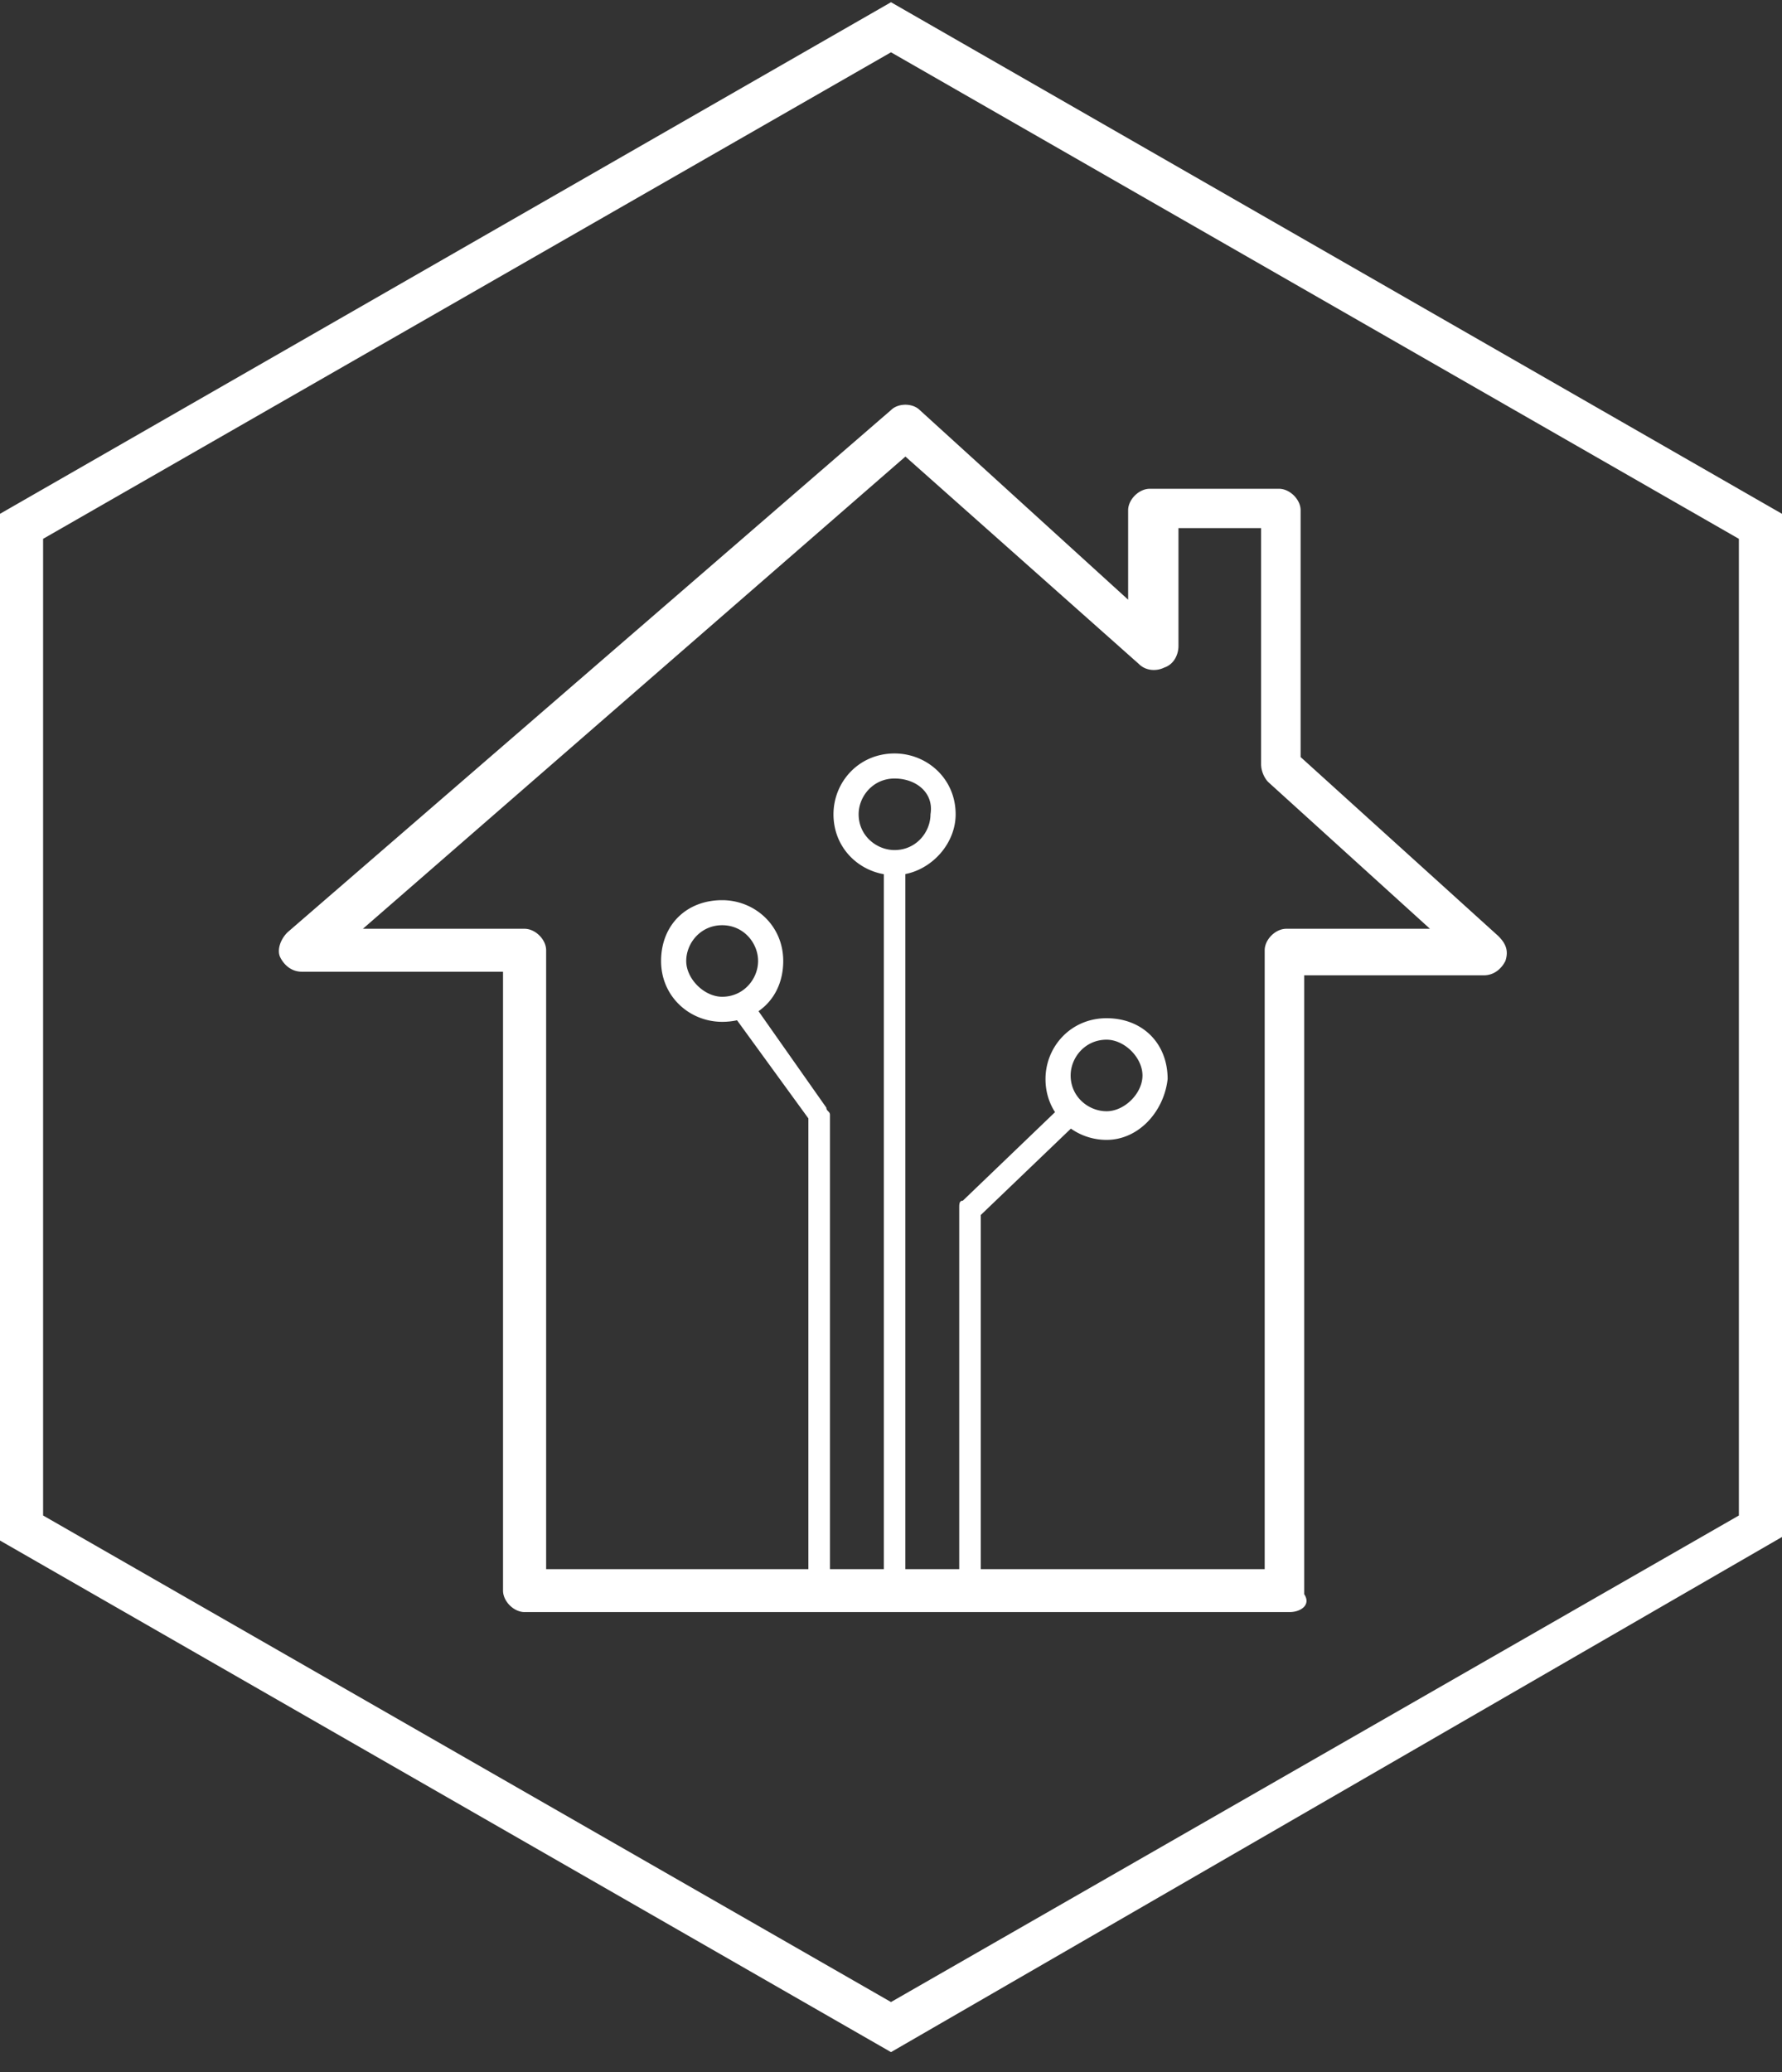 <svg width="80" height="93" fill="none" xmlns="http://www.w3.org/2000/svg"><rect width="100%" height="100%" fill="#333333" stroke="none"/><path fill-rule="evenodd" clip-rule="evenodd" d="M0 69.14L40 92.1l40-23.12V23.06L40 .1 0 23.06v46.08zm40 20.712L1.935 68.016V24.183L40 2.347l38.064 21.836v43.833L40 89.852zm8.075-39.2a2.784 2.784 0 001.602.506c1.452 0 2.581-1.285 2.742-2.73 0-1.605-1.129-2.73-2.741-2.73-1.613 0-2.742 1.285-2.742 2.73 0 .564.159 1.069.428 1.486l-4.14 3.974c-.161 0-.161.16-.161.321v16.215h-2.418V39.228c1.242-.245 2.257-1.4 2.257-2.682 0-1.605-1.29-2.73-2.742-2.73-1.613 0-2.742 1.285-2.742 2.73 0 1.425 1.016 2.47 2.26 2.688v31.19h-2.419v-20.39c0-.08-.04-.12-.08-.16-.04-.04-.081-.081-.081-.161l-3.046-4.331c.691-.476 1.11-1.275 1.11-2.252 0-1.605-1.29-2.73-2.742-2.73-1.613 0-2.742 1.125-2.742 2.73 0 1.606 1.29 2.73 2.742 2.73.233 0 .457-.024.668-.07l3.203 4.404v20.23H24.518V42.648c0-.482-.484-.964-.968-.964h-7.258l24.355-21.193 10.484 9.312c.323.321.807.321 1.13.16.483-.16.644-.642.644-.963v-5.298h3.71v10.596c0 .322.161.643.323.803l7.258 6.583h-6.452c-.484 0-.968.482-.968.964v27.776H44.03V54.53l4.045-3.877zm-.01-2.384c0-.803.645-1.606 1.613-1.606.806 0 1.612.803 1.612 1.606s-.806 1.605-1.612 1.605c-.807 0-1.613-.642-1.613-1.605zM40.16 34.94c-.968 0-1.613.803-1.613 1.605 0 .964.806 1.606 1.613 1.606.968 0 1.613-.803 1.613-1.606.161-.963-.645-1.605-1.613-1.605zm-9.353 8.19c0-.804.645-1.606 1.613-1.606.967 0 1.613.802 1.613 1.605 0 .803-.646 1.606-1.613 1.606-.807 0-1.613-.803-1.613-1.606zM23.55 72.35h34.354c.484 0 .968-.321.645-.803V43.772h8.065c.484 0 .806-.322.968-.643.161-.481 0-.803-.323-1.124l-8.87-8.028V22.9c0-.482-.485-.963-.968-.963h-5.807c-.484 0-.968.481-.968.963v4.014l-9.355-8.51c-.322-.32-.967-.32-1.29 0L12.905 41.845c-.322.32-.483.803-.322 1.124.161.32.484.642.967.642h9.033v27.777c0 .481.484.963.968.963z" fill="#fff"/></svg>